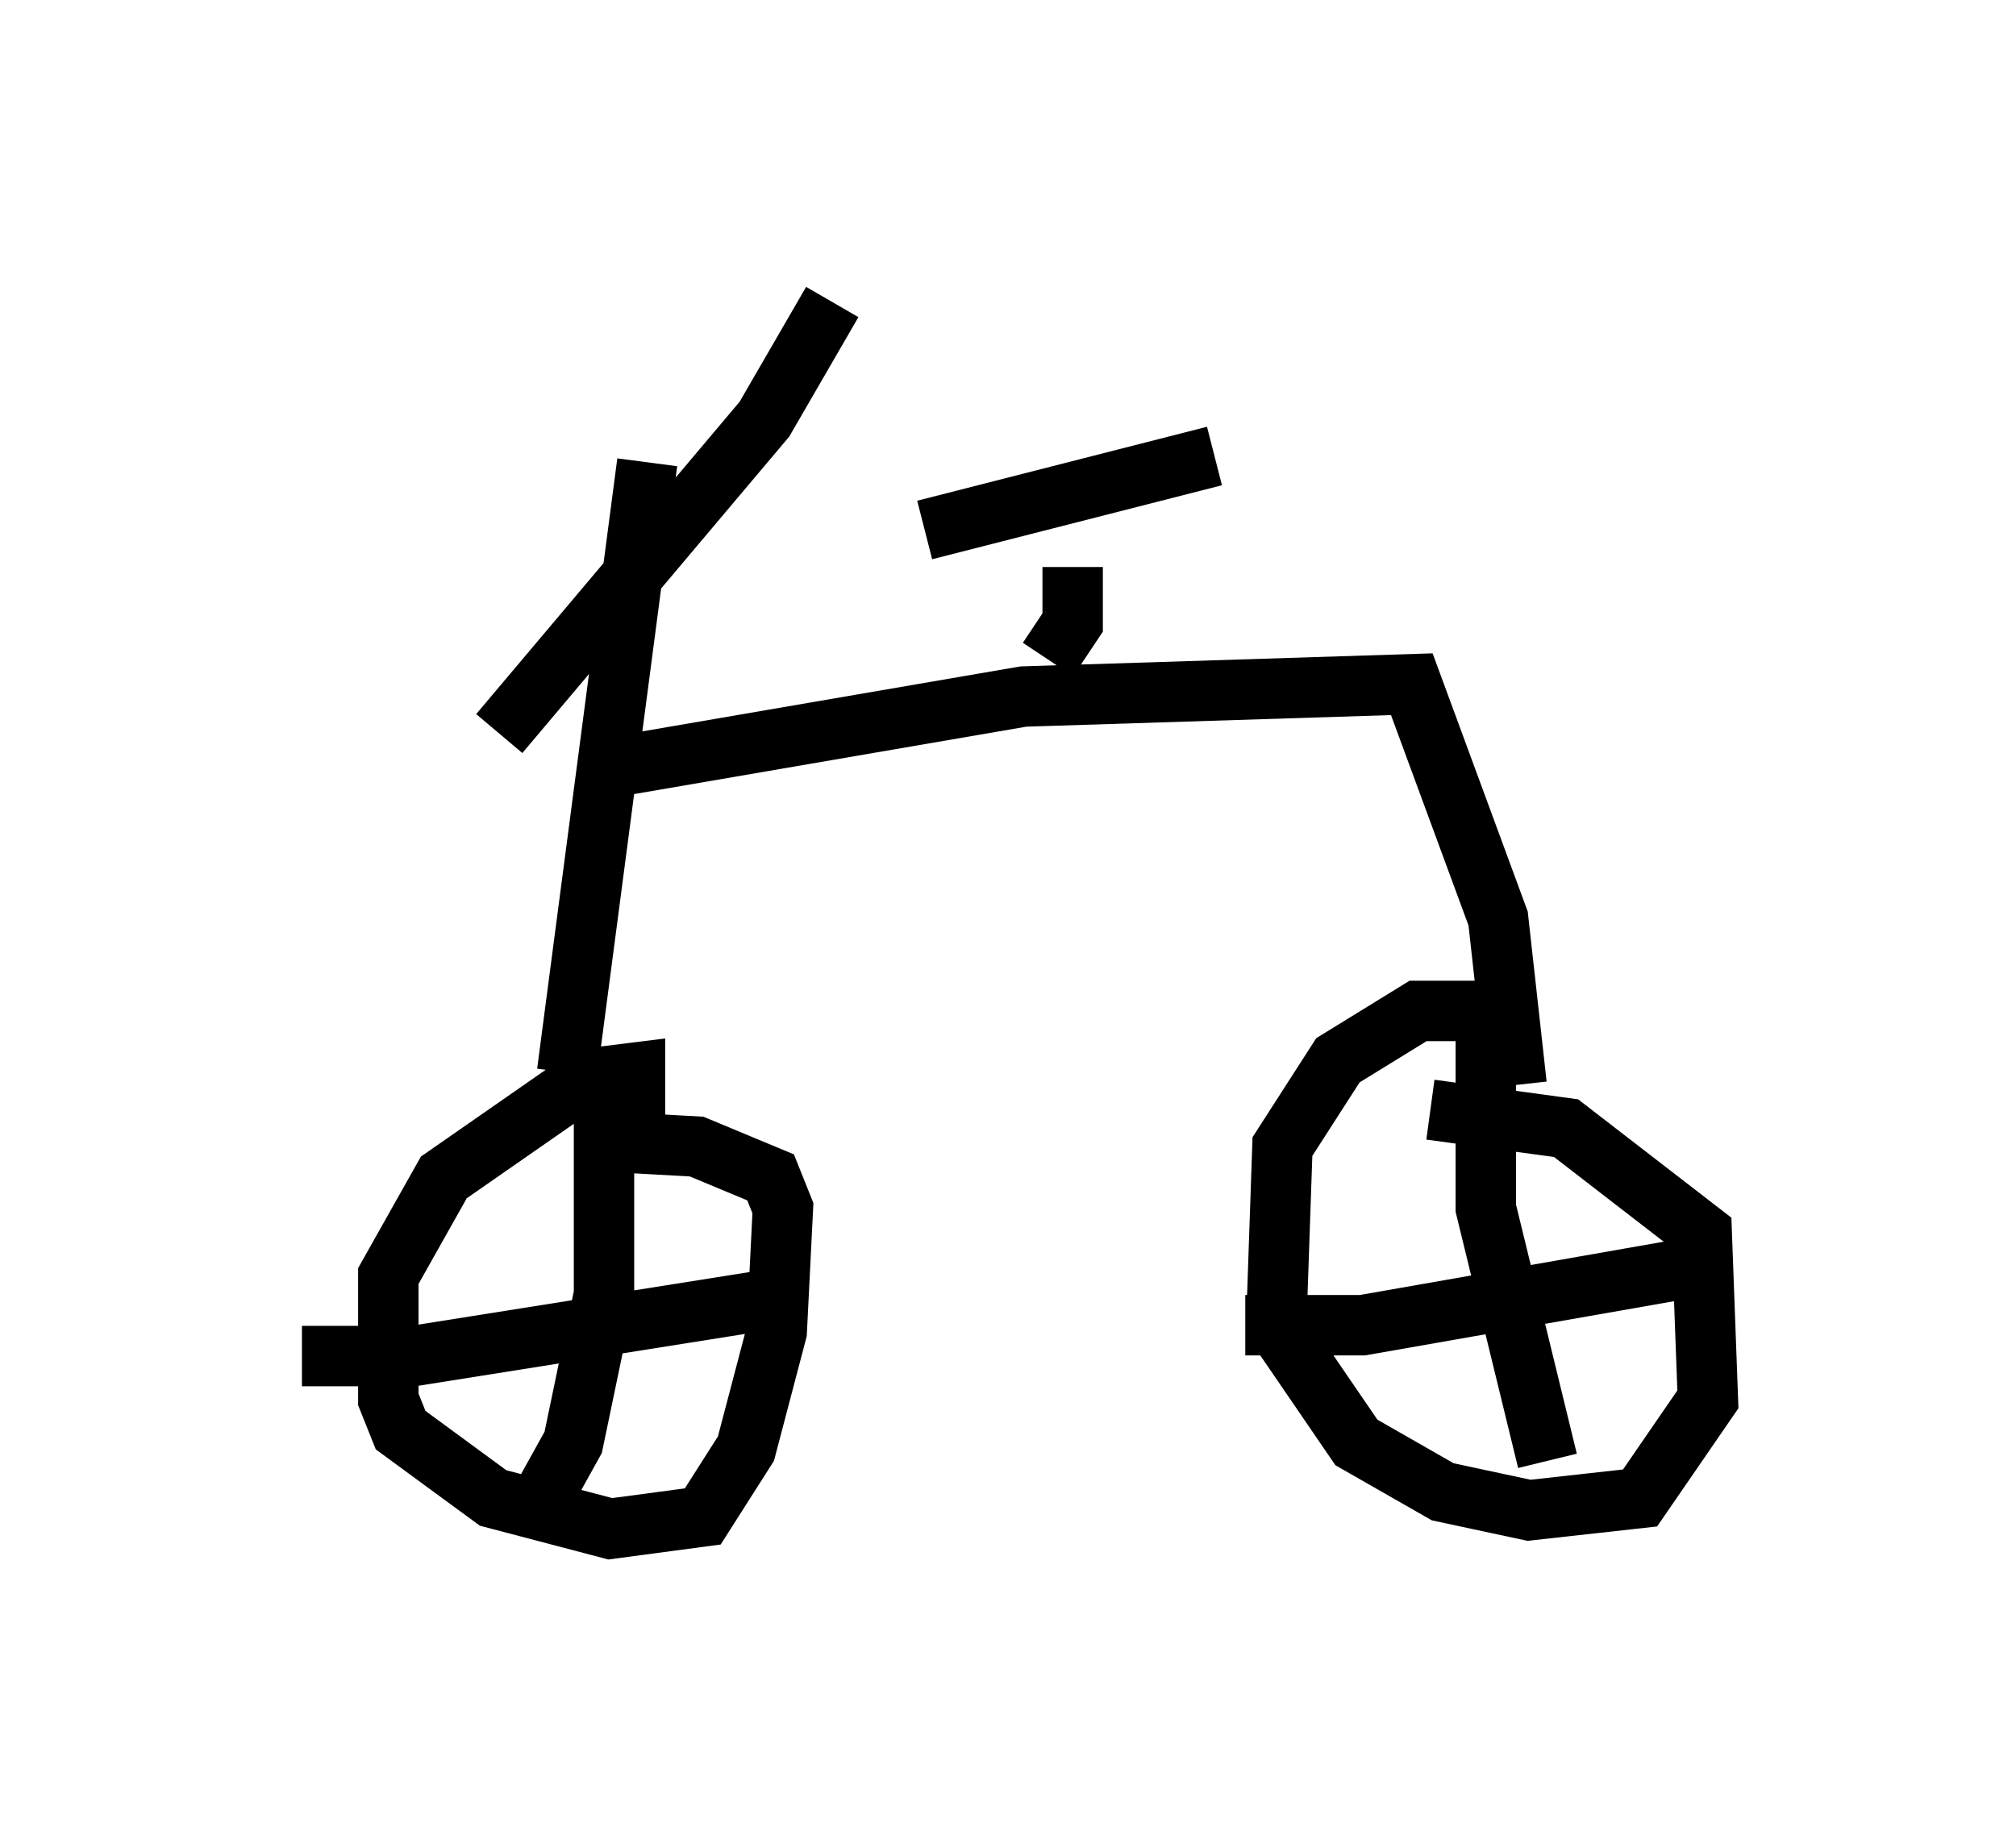 <?xml version="1.0" encoding="utf-8" ?>
<svg baseProfile="full" height="30.315" version="1.1" width="33.377" xmlns="http://www.w3.org/2000/svg" xmlns:ev="http://www.w3.org/2001/xml-events" xmlns:xlink="http://www.w3.org/1999/xlink"><defs /><rect fill="white" height="30.315" width="33.377" x="0" y="0" /><path d="M25.621, 17.148 m-0.51, -0.408 l-1.633, 0.0 -1.327, 0.817 l-0.919, 1.429 -0.102, 2.96 l1.327, 1.94 1.429, 0.817 l1.429, 0.306 1.838, -0.204 l1.123, -1.633 -0.102, -2.756 l-2.246, -1.735 -2.246, -0.306 m-13.169, 0.102 l0.0, -0.715 -0.817, 0.102 l-2.348, 1.633 -0.919, 1.633 l0.0, 2.042 0.204, 0.51 l1.531, 1.123 1.94, 0.51 l1.531, -0.204 0.715, -1.123 l0.51, -1.94 0.102, -2.042 l-0.204, -0.51 -1.225, -0.51 l-1.838, -0.102 m-0.306, -1.123 l1.327, -10.106 m3.063, -2.654 l-1.123, 1.94 -4.39, 5.206 m2.144, 0.51 l6.533, -1.123 6.431, -0.204 l1.429, 3.879 0.306, 2.756 m-7.758, -7.044 l0.408, -0.613 0.0, -0.919 m2.348, -1.838 l-4.798, 1.225 m9.29, 8.371 l0.0, 2.858 1.021, 4.185 m2.756, -3.267 l-5.819, 1.021 -1.94, 0.0 m-10.617, -3.777 l0.0, 3.267 -0.51, 2.45 l-0.51, 0.919 m4.288, -3.369 l-6.431, 1.021 -1.838, 0.0 " fill="none" stroke="black" stroke-width="1" /></svg>
